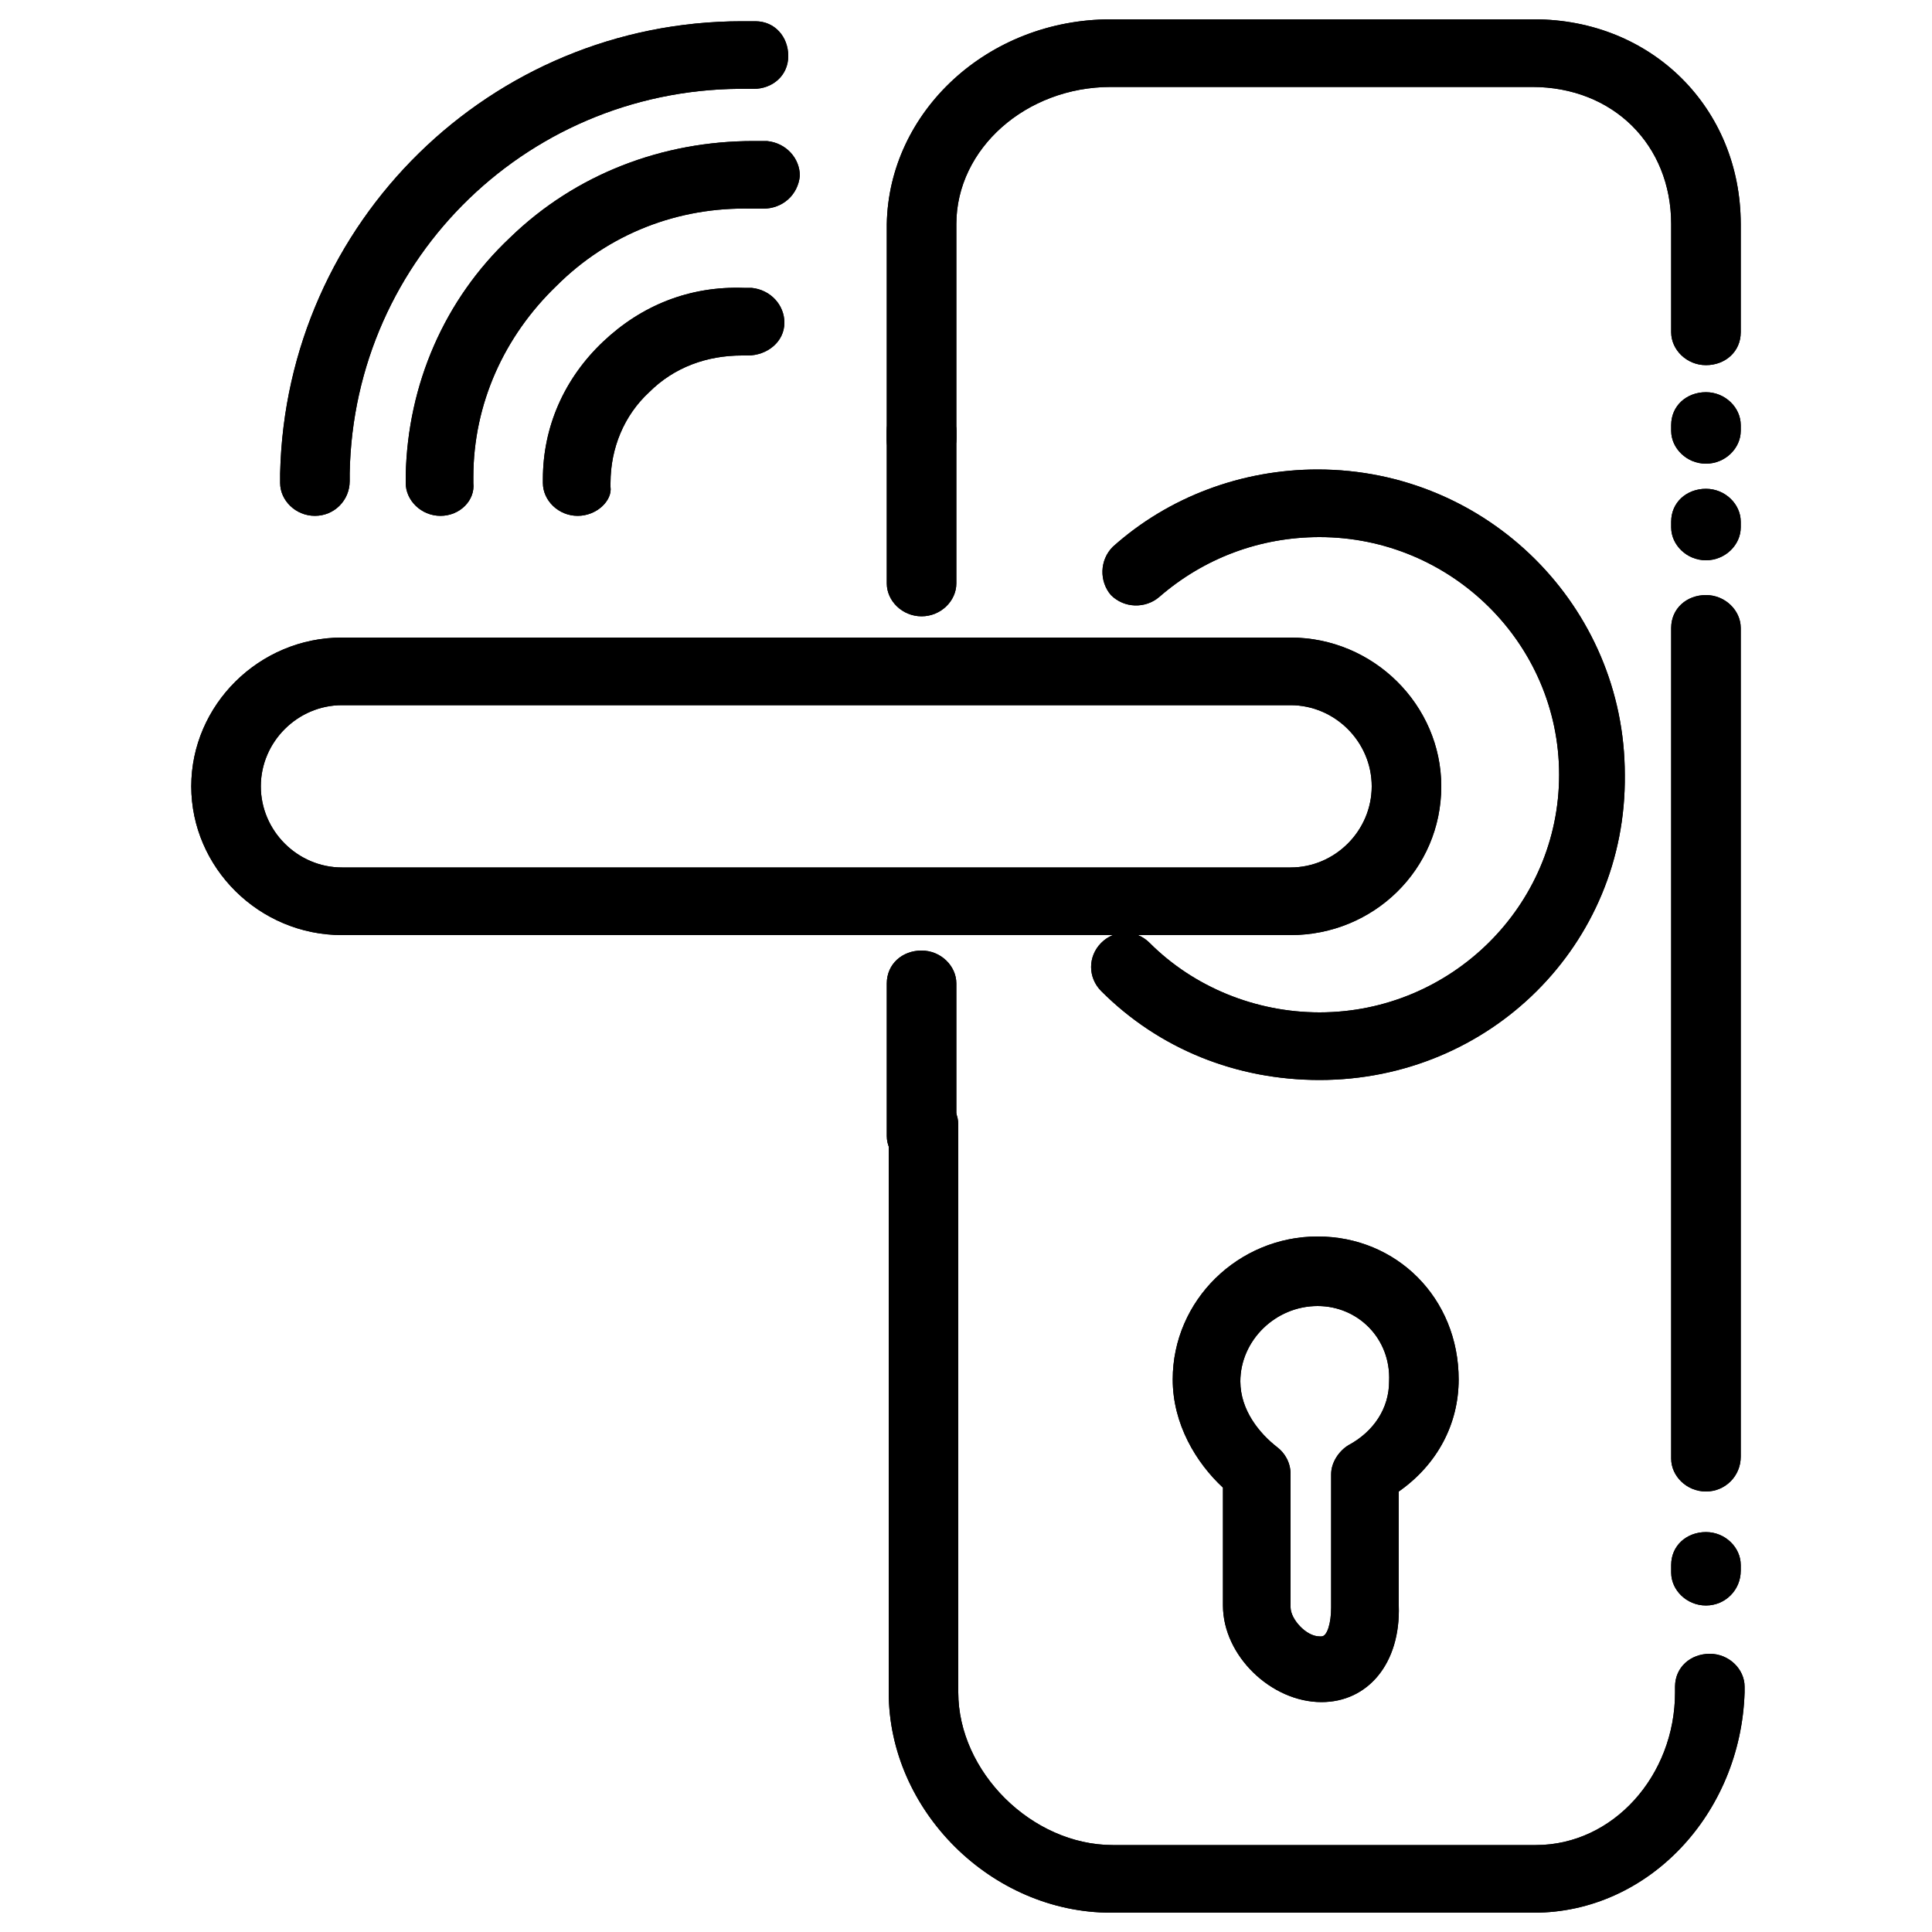 <svg xmlns="http://www.w3.org/2000/svg" xmlns:xlink="http://www.w3.org/1999/xlink" x="0px" y="0px" viewBox="0 0 100 100" xml:space="preserve"><g>	<path d="M22.8,26.7c-1,0-1.8-0.8-1.8-1.7c0-0.1,0-0.3,0-0.4c0.1-4.7,2-9.1,5.4-12.3c3.4-3.3,7.9-5,12.6-5c0.2,0,0.5,0,0.7,0  c1,0.1,1.7,0.9,1.7,1.8c-0.1,1-0.9,1.7-1.9,1.7c-0.2,0-0.4,0-0.6,0c-3.8-0.1-7.4,1.3-10.1,4c-2.7,2.6-4.3,6.1-4.3,9.9  c0,0.1,0,0.2,0,0.3C24.6,25.9,23.8,26.7,22.8,26.7L22.8,26.7L22.8,26.7z"></path>	<path d="M29.9,26.7c-1,0-1.8-0.8-1.8-1.7c0-0.1,0-0.2,0-0.2c0-2.7,1.1-5.2,3.1-7.1c2-1.9,4.5-2.9,7.3-2.8c0.1,0,0.3,0,0.4,0  c1,0.1,1.7,0.9,1.7,1.8c0,1-0.9,1.7-1.9,1.7c-0.1,0-0.2,0-0.3,0c-1.8,0-3.5,0.6-4.8,1.9c-1.3,1.2-2,2.9-2,4.7v0.2  C31.7,25.9,30.9,26.7,29.9,26.7L29.9,26.7z"></path>	<path d="M16.3,26.7c-1,0-1.8-0.8-1.8-1.7c0-0.2,0-0.3,0-0.5C14.8,11.5,25.4,1.1,38.4,1.1c0.1,0,0.3,0,0.4,0l0.3,0  c1,0,1.7,0.8,1.7,1.8c0,1-0.8,1.7-1.8,1.7c0,0,0,0,0,0h-0.2c-11.3-0.2-20.5,8.7-20.7,19.9c0,0.1,0,0.3,0,0.4  C18.1,25.9,17.3,26.7,16.3,26.7L16.3,26.7L16.3,26.7z"></path>	<path d="M68.4,88.1L68.4,88.1c-2.6,0-5.1-2.4-5.1-5v-6.1c-1.4-1.3-2.6-3.3-2.6-5.6c0-4.1,3.4-7.4,7.5-7.4s7.3,3.2,7.3,7.4  c0,2.3-1.1,4.4-3.1,5.8v5.9C72.5,86.1,70.8,88.1,68.4,88.1L68.4,88.1z M68.2,67.6c-2.2,0-4,1.8-4,3.9c0,1.5,1,2.7,1.9,3.4  c0.4,0.3,0.7,0.8,0.7,1.4v6.9c0,0.6,0.8,1.5,1.5,1.5h0.1c0.3,0,0.5-0.7,0.5-1.5v-6.9c0-0.6,0.4-1.2,0.9-1.5  c1.3-0.7,2.1-1.9,2.1-3.3C72,69.3,70.3,67.6,68.2,67.6L68.2,67.6z"></path>	<path d="M47.7,60.5c-1,0-1.8-0.8-1.8-1.7v-7.9c0-1,0.8-1.7,1.8-1.7c1,0,1.8,0.8,1.8,1.7v7.9C49.5,59.7,48.7,60.5,47.7,60.5z"></path>	<path d="M79.4,99H57.5C51.3,99,46,93.7,46,87.6V58.2c0-1,0.8-1.7,1.8-1.7c1,0,1.8,0.8,1.8,1.7v29.4c0,4.1,3.8,7.9,8,7.9h21.9  c4,0,7.2-3.6,7.2-7.9v-0.3c0-1,0.8-1.7,1.8-1.7c1,0,1.8,0.8,1.8,1.7v0.3C90.1,93.9,85.3,99,79.4,99z"></path>	<path d="M88.3,83.1c-1,0-1.8-0.8-1.8-1.7V81c0-1,0.8-1.7,1.8-1.7s1.8,0.8,1.8,1.7v0.3C90.1,82.3,89.3,83.1,88.3,83.1z"></path>	<path d="M88.3,77.2c-1,0-1.8-0.8-1.8-1.7V32.5c0-1,0.8-1.7,1.8-1.7s1.8,0.8,1.8,1.7v42.9C90.1,76.4,89.3,77.2,88.3,77.2z"></path>	<path d="M88.3,24c-1,0-1.8-0.8-1.8-1.7v-0.3c0-1,0.8-1.7,1.8-1.7s1.8,0.8,1.8,1.7v0.3C90.1,23.2,89.3,24,88.3,24z"></path>	<path d="M88.3,29c-1,0-1.8-0.8-1.8-1.7V27c0-1,0.8-1.7,1.8-1.7s1.8,0.8,1.8,1.7v0.3C90.1,28.2,89.3,29,88.3,29z"></path>	<path d="M47.7,24.5c-1,0-1.8-0.8-1.8-1.7V11.6C46,5.8,51.1,1,57.5,1h21.9c6.1,0,10.7,4.6,10.7,10.6v5.6c0,1-0.8,1.7-1.8,1.7  c-1,0-1.8-0.8-1.8-1.7v-5.6c0-4.1-3-7.1-7.2-7.1H57.5c-4.4,0-8,3.2-8,7.1v11.1C49.5,23.7,48.7,24.5,47.7,24.5z"></path>	<path d="M47.7,31.9c-1,0-1.8-0.8-1.8-1.7v-7.9c0-1,0.8-1.7,1.8-1.7c1,0,1.8,0.8,1.8,1.7v7.9C49.5,31.1,48.7,31.9,47.7,31.9z"></path>	<path d="M68.3,55.9c-4.3,0-8.3-1.6-11.3-4.6c-0.7-0.7-0.7-1.8,0-2.5c0.7-0.7,1.8-0.7,2.5,0c2.3,2.3,5.5,3.6,8.8,3.6  c6.8,0,12.4-5.5,12.4-12.3c0-6.8-5.6-12.3-12.4-12.3c-3.1,0-6,1.1-8.3,3.1c-0.7,0.6-1.8,0.6-2.5-0.1c-0.6-0.7-0.6-1.8,0.1-2.5  c2.9-2.6,6.7-4,10.6-4c8.8,0,15.9,7.1,15.9,15.8C84.2,48.9,77.1,55.9,68.3,55.9L68.3,55.9z"></path>	<path d="M66.8,48.4H17.7c-4.3,0-7.8-3.5-7.8-7.7c0-4.2,3.5-7.7,7.8-7.7h49.1c4.3,0,7.8,3.5,7.8,7.7C74.6,45,71.1,48.4,66.8,48.4z   M17.7,36.5c-2.3,0-4.2,1.9-4.2,4.2c0,2.3,1.9,4.2,4.2,4.2h49.1c2.3,0,4.2-1.9,4.2-4.2c0-2.3-1.9-4.2-4.2-4.2H17.7z"></path></g><g>	<path d="M22.8,26.7c-1,0-1.8-0.8-1.8-1.7c0-0.1,0-0.3,0-0.4c0.1-4.7,2-9.1,5.4-12.3c3.4-3.3,7.9-5,12.6-5c0.2,0,0.5,0,0.7,0  c1,0.1,1.7,0.9,1.7,1.8c-0.1,1-0.9,1.7-1.9,1.7c-0.2,0-0.4,0-0.6,0c-3.8-0.1-7.4,1.3-10.1,4c-2.7,2.6-4.3,6.1-4.3,9.9  c0,0.1,0,0.2,0,0.3C24.6,25.9,23.8,26.7,22.8,26.7L22.8,26.7L22.8,26.7z"></path>	<path d="M29.9,26.7c-1,0-1.8-0.8-1.8-1.7c0-0.1,0-0.2,0-0.2c0-2.7,1.1-5.2,3.1-7.1c2-1.9,4.5-2.9,7.3-2.8c0.1,0,0.3,0,0.4,0  c1,0.1,1.7,0.9,1.7,1.8c0,1-0.9,1.7-1.9,1.7c-0.1,0-0.2,0-0.3,0c-1.8,0-3.5,0.6-4.8,1.9c-1.3,1.2-2,2.9-2,4.7v0.2  C31.7,25.9,30.9,26.7,29.9,26.7L29.9,26.7z"></path>	<path d="M16.3,26.7c-1,0-1.8-0.8-1.8-1.7c0-0.2,0-0.3,0-0.5C14.8,11.5,25.4,1.1,38.4,1.1c0.1,0,0.3,0,0.4,0l0.3,0  c1,0,1.7,0.8,1.7,1.8c0,1-0.8,1.7-1.8,1.7c0,0,0,0,0,0h-0.2c-11.3-0.2-20.5,8.7-20.7,19.9c0,0.1,0,0.3,0,0.4  C18.1,25.9,17.3,26.7,16.3,26.7L16.3,26.7L16.3,26.7z"></path>	<path d="M68.4,88.1L68.4,88.1c-2.6,0-5.1-2.4-5.1-5v-6.1c-1.4-1.3-2.6-3.3-2.6-5.6c0-4.1,3.4-7.4,7.5-7.4s7.3,3.2,7.3,7.4  c0,2.3-1.1,4.4-3.1,5.8v5.9C72.5,86.1,70.8,88.1,68.4,88.1L68.4,88.1z M68.2,67.6c-2.2,0-4,1.8-4,3.9c0,1.5,1,2.7,1.9,3.4  c0.4,0.3,0.7,0.8,0.7,1.4v6.9c0,0.6,0.8,1.5,1.5,1.5h0.1c0.3,0,0.5-0.7,0.5-1.5v-6.9c0-0.6,0.4-1.2,0.9-1.5  c1.3-0.7,2.1-1.9,2.1-3.3C72,69.3,70.3,67.6,68.2,67.6L68.2,67.6z"></path>	<path d="M47.7,60.5c-1,0-1.8-0.8-1.8-1.7v-7.9c0-1,0.8-1.7,1.8-1.7c1,0,1.8,0.8,1.8,1.7v7.9C49.5,59.7,48.7,60.5,47.7,60.5z"></path>	<path d="M79.4,99H57.5C51.3,99,46,93.7,46,87.6V58.2c0-1,0.8-1.7,1.8-1.7c1,0,1.8,0.8,1.8,1.7v29.4c0,4.1,3.8,7.9,8,7.9h21.9  c4,0,7.2-3.6,7.2-7.9v-0.3c0-1,0.8-1.7,1.8-1.7c1,0,1.8,0.8,1.8,1.7v0.3C90.1,93.9,85.3,99,79.4,99z"></path>	<path d="M88.3,83.1c-1,0-1.8-0.8-1.8-1.7V81c0-1,0.8-1.7,1.8-1.7s1.8,0.8,1.8,1.7v0.3C90.1,82.3,89.3,83.1,88.3,83.1z"></path>	<path d="M88.3,77.2c-1,0-1.8-0.8-1.8-1.7V32.5c0-1,0.8-1.7,1.8-1.7s1.8,0.8,1.8,1.7v42.9C90.1,76.4,89.3,77.2,88.3,77.2z"></path>	<path d="M88.3,24c-1,0-1.8-0.8-1.8-1.7v-0.3c0-1,0.8-1.7,1.8-1.7s1.8,0.8,1.8,1.7v0.3C90.1,23.2,89.3,24,88.3,24z"></path>	<path d="M88.3,29c-1,0-1.8-0.8-1.8-1.7V27c0-1,0.8-1.7,1.8-1.7s1.8,0.8,1.8,1.7v0.3C90.1,28.2,89.3,29,88.3,29z"></path>	<path d="M47.7,24.5c-1,0-1.8-0.8-1.8-1.7V11.6C46,5.8,51.1,1,57.5,1h21.9c6.1,0,10.7,4.6,10.7,10.6v5.6c0,1-0.8,1.7-1.8,1.7  c-1,0-1.8-0.8-1.8-1.7v-5.6c0-4.1-3-7.1-7.2-7.1H57.5c-4.4,0-8,3.2-8,7.1v11.1C49.5,23.7,48.7,24.5,47.7,24.5z"></path>	<path d="M47.7,31.9c-1,0-1.8-0.8-1.8-1.7v-7.9c0-1,0.8-1.7,1.8-1.7c1,0,1.8,0.8,1.8,1.7v7.9C49.5,31.1,48.7,31.9,47.7,31.9z"></path>	<path d="M68.3,55.9c-4.3,0-8.3-1.6-11.3-4.6c-0.7-0.7-0.7-1.8,0-2.5c0.7-0.7,1.8-0.7,2.5,0c2.3,2.3,5.5,3.6,8.8,3.6  c6.8,0,12.4-5.5,12.4-12.3c0-6.8-5.6-12.3-12.4-12.3c-3.1,0-6,1.1-8.3,3.1c-0.7,0.6-1.8,0.6-2.5-0.1c-0.6-0.7-0.6-1.8,0.1-2.5  c2.9-2.6,6.7-4,10.6-4c8.8,0,15.9,7.1,15.9,15.8C84.2,48.9,77.1,55.9,68.3,55.9L68.3,55.9z"></path>	<path d="M66.8,48.4H17.7c-4.3,0-7.8-3.5-7.8-7.7c0-4.2,3.5-7.7,7.8-7.7h49.1c4.3,0,7.8,3.5,7.8,7.7C74.6,45,71.1,48.4,66.8,48.4z   M17.7,36.5c-2.3,0-4.2,1.9-4.2,4.2c0,2.3,1.9,4.2,4.2,4.2h49.1c2.3,0,4.2-1.9,4.2-4.2c0-2.3-1.9-4.2-4.2-4.2H17.7z"></path></g></svg>